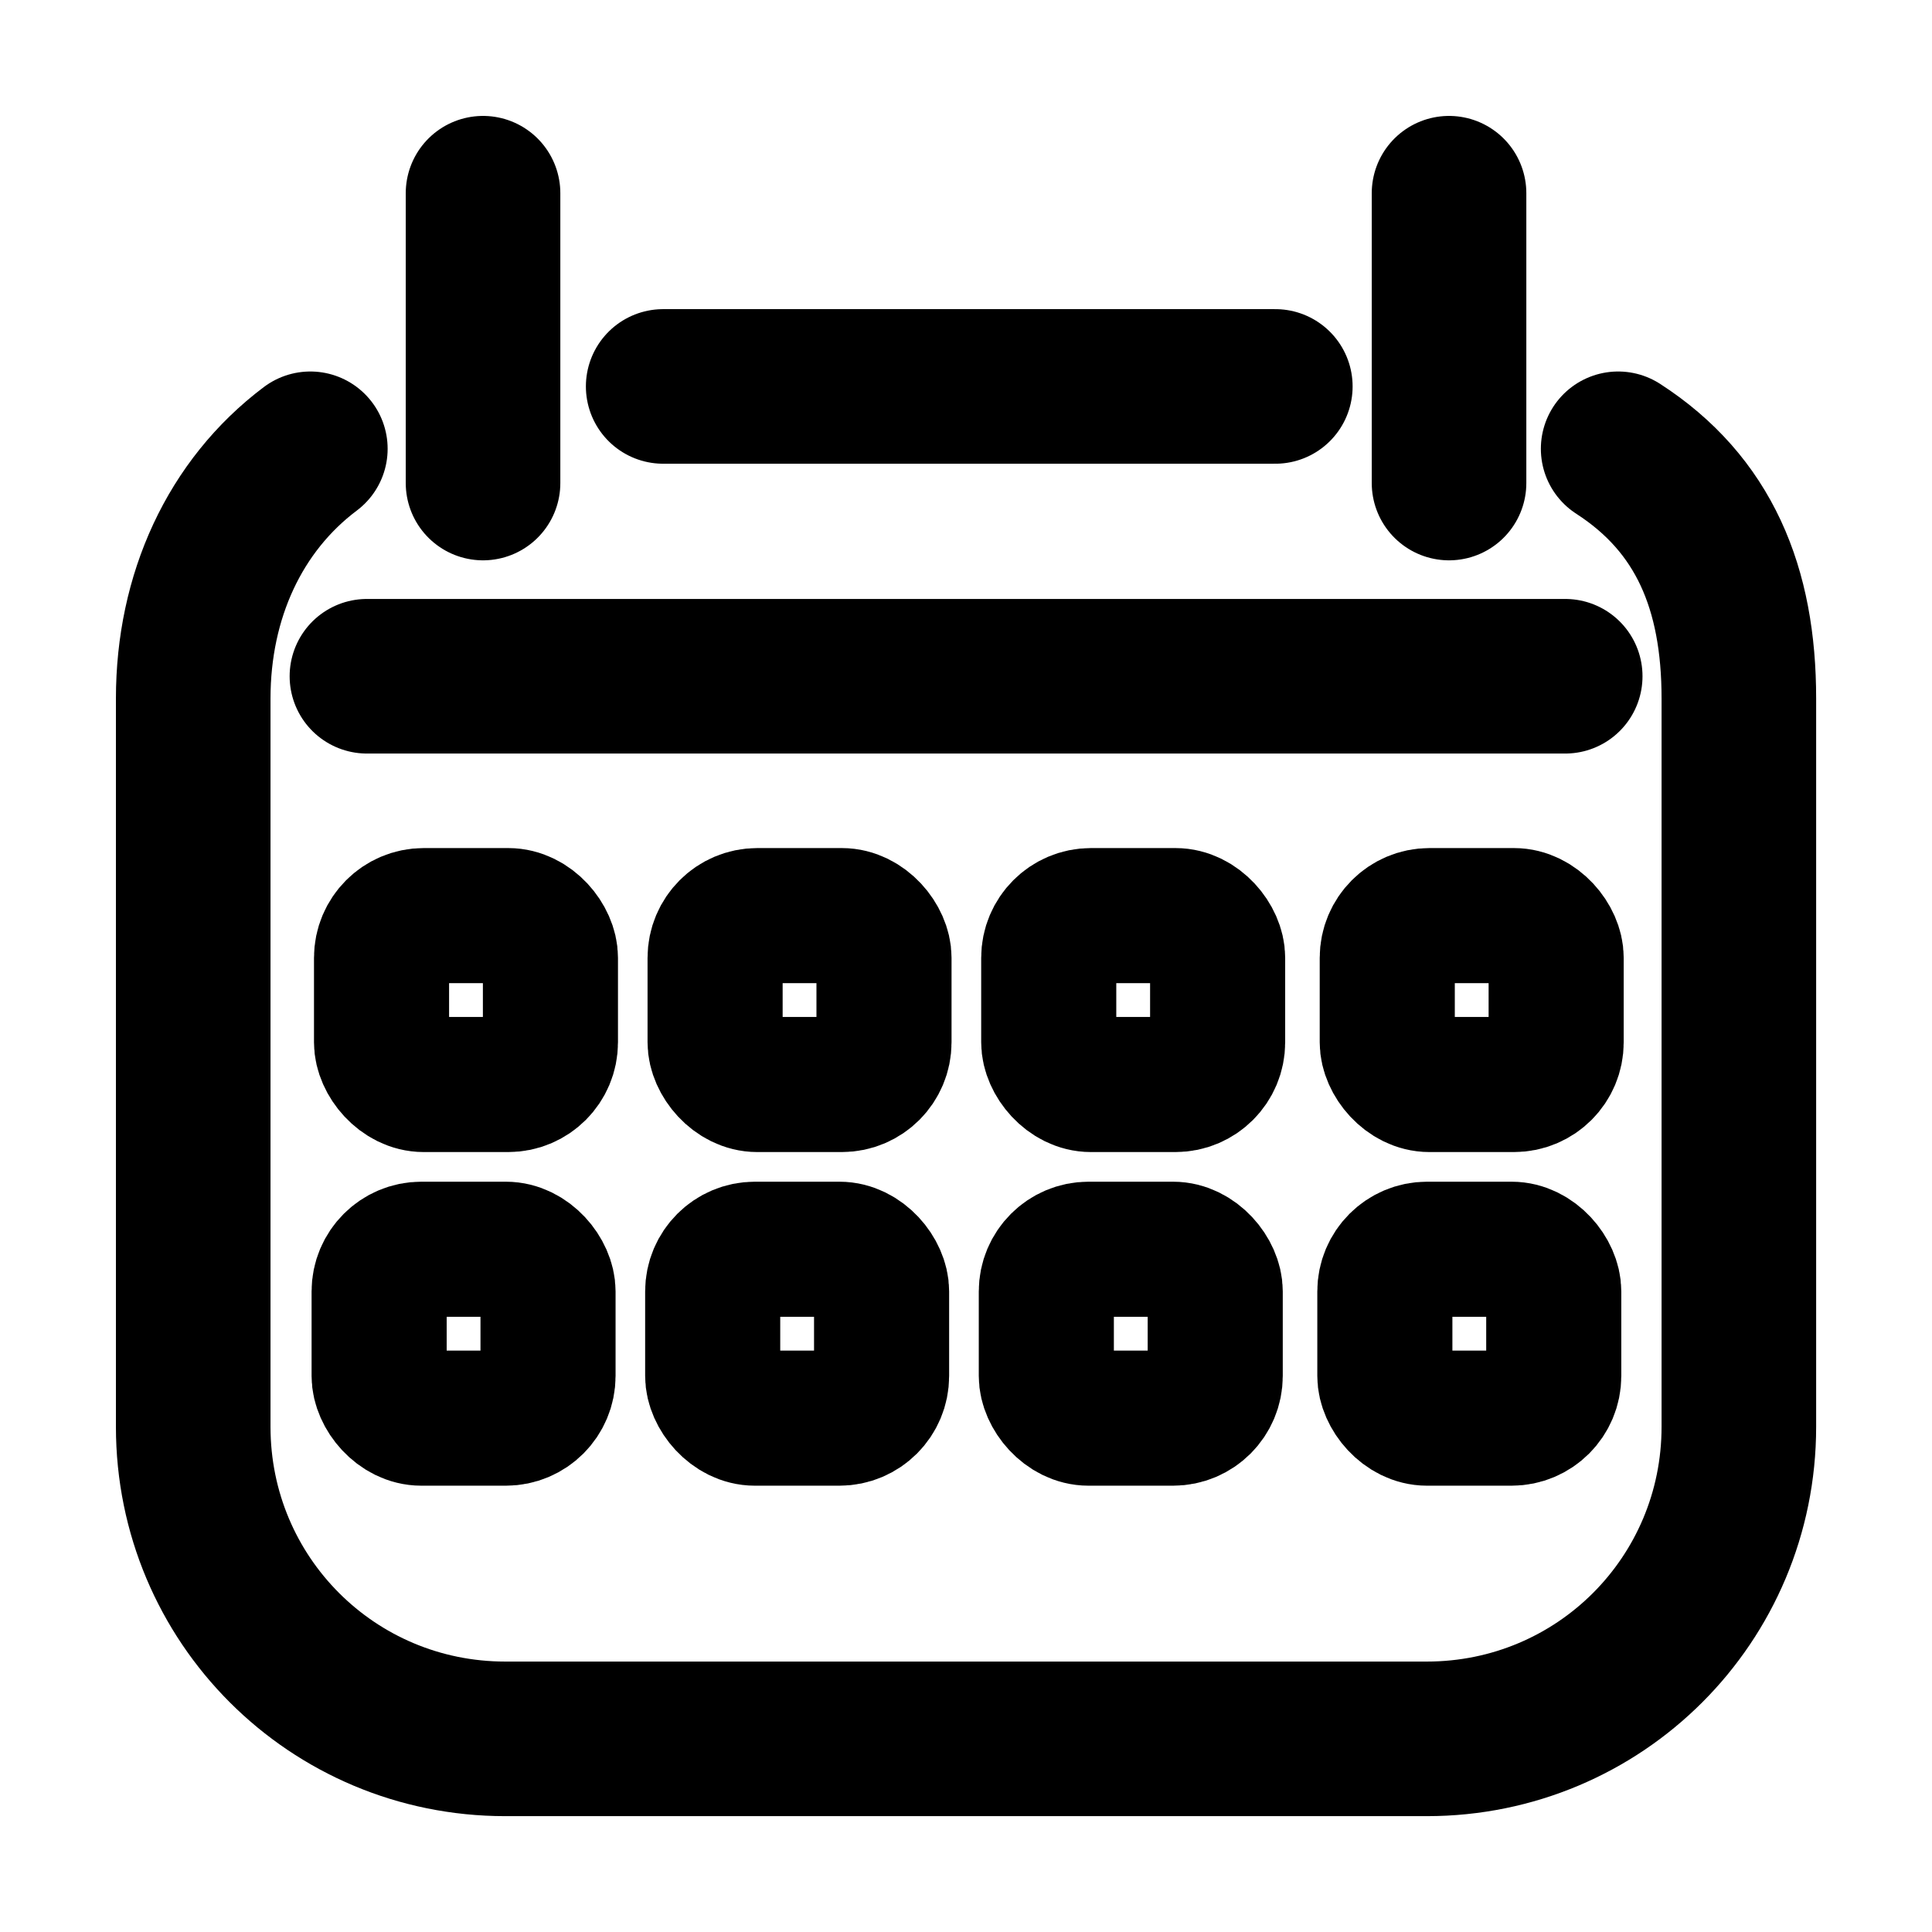 <?xml version="1.0" encoding="UTF-8" standalone="no"?>
<svg
   xmlns:dc="http://purl.org/dc/elements/1.1/"
   xmlns:cc="http://creativecommons.org/ns#"
   xmlns:rdf="http://www.w3.org/1999/02/22-rdf-syntax-ns#"
   xmlns:svg="http://www.w3.org/2000/svg"
   xmlns="http://www.w3.org/2000/svg"
   xmlns:sodipodi="http://sodipodi.sourceforge.net/DTD/sodipodi-0.dtd"
   xmlns:inkscape="http://www.inkscape.org/namespaces/inkscape"
   width="100"
   height="100"
   viewBox="0 0 26.458 26.458"
   version="1.1"
   id="svg8"
   inkscape:version="1.0.1 (3bc2e813f5, 2020-09-07)"
   sodipodi:docname="calendar.svg">
  <defs
     id="defs2">
    <inkscape:path-effect
       effect="powerstroke"
       id="path-effect855"
       is_visible="true"
       lpeversion="1"
       offset_points="0,39.419"
       sort_points="true"
       interpolator_type="CubicBezierJohan"
       interpolator_beta="0.2"
       start_linecap_type="zerowidth"
       linejoin_type="extrp_arc"
       miter_limit="4"
       scale_width="1"
       end_linecap_type="zerowidth" />
  </defs>
  <sodipodi:namedview
     id="base"
     pagecolor="#ffffff"
     bordercolor="#666666"
     borderopacity="1.0"
     inkscape:pageopacity="0.0"
     inkscape:pageshadow="2"
     inkscape:zoom="5.6"
     inkscape:cx="54.982573"
     inkscape:cy="35.02892"
     inkscape:document-units="mm"
     inkscape:current-layer="layer1"
     inkscape:document-rotation="0"
     showgrid="true"
     units="px"
     inkscape:window-width="1609"
     inkscape:window-height="1041"
     inkscape:window-x="130"
     inkscape:window-y="0"
     inkscape:window-maximized="0">
    <inkscape:grid
       type="xygrid"
       id="grid833" />
  </sodipodi:namedview>
  <g
     inkscape:label="Слой 1"
     inkscape:groupmode="layer"
     id="layer1">
    <path
       style="fill:none;stroke:#000000;stroke-width:2.117;stroke-linecap:round;stroke-linejoin:miter;stroke-miterlimit:4;stroke-dasharray:none;stroke-opacity:1"
       d="m 6.615,2.646 v 3.969"
       id="path896" />
    <path
       style="fill:none;stroke:#000000;stroke-width:2.117;stroke-linecap:round;stroke-linejoin:miter;stroke-miterlimit:4;stroke-dasharray:none;stroke-opacity:1"
       d="m 19.844,2.646 v 3.969"
       id="path900" />
    <path
       id="rect849"
       style="fill:none;stroke:#000000;stroke-width:2.117;stroke-linecap:round;stroke-linejoin:round;stroke-miterlimit:4;stroke-dasharray:none"
       d="m 22.16,6.146 c 1.177,0.76 1.653,1.909 1.653,3.42 v 9.973 c 0,2.368 -1.906,4.274 -4.274,4.274 H 6.92 c -2.368,0 -4.274,-1.906 -4.274,-4.274 V 9.566 c 0,-1.401 0.568,-2.641 1.604,-3.42 M 9.082,5.292 h 8.383"
       sodipodi:nodetypes="cssssssccc" />
    <path
       style="fill:none;fill-opacity:1;stroke:#000000;stroke-width:2.117;stroke-linecap:round;stroke-linejoin:miter;stroke-miterlimit:4;stroke-dasharray:none;stroke-opacity:1"
       d="M 21.435,9.261 H 5.025"
       id="path852" />
    <rect
       style="fill:none;fill-opacity:1;stroke:#000000;stroke-width:1.85;stroke-linecap:round;stroke-linejoin:round;stroke-miterlimit:4;stroke-dasharray:none"
       id="rect897"
       width="2.313"
       height="2.313"
       x="5.225"
       y="12.539"
       ry="0.578" />
    <rect
       style="fill:none;fill-opacity:1;stroke:#000000;stroke-width:1.85;stroke-linecap:round;stroke-linejoin:round;stroke-miterlimit:4;stroke-dasharray:none"
       id="rect897-9"
       width="2.313"
       height="2.313"
       x="9.793"
       y="12.539"
       ry="0.578" />
    <rect
       style="fill:none;fill-opacity:1;stroke:#000000;stroke-width:1.85;stroke-linecap:round;stroke-linejoin:round;stroke-miterlimit:4;stroke-dasharray:none"
       id="rect897-2"
       width="2.313"
       height="2.313"
       x="14.362"
       y="12.539"
       ry="0.578" />
    <rect
       style="fill:none;fill-opacity:1;stroke:#000000;stroke-width:1.85;stroke-linecap:round;stroke-linejoin:round;stroke-miterlimit:4;stroke-dasharray:none"
       id="rect897-5"
       width="2.313"
       height="2.313"
       x="18.998"
       y="12.539"
       ry="0.578" />
    <rect
       style="fill:none;fill-opacity:1;stroke:#000000;stroke-width:1.85;stroke-linecap:round;stroke-linejoin:round;stroke-miterlimit:4;stroke-dasharray:none"
       id="rect897-8"
       width="2.313"
       height="2.313"
       x="5.192"
       y="17.108"
       ry="0.578" />
    <rect
       style="fill:none;fill-opacity:1;stroke:#000000;stroke-width:1.85;stroke-linecap:round;stroke-linejoin:round;stroke-miterlimit:4;stroke-dasharray:none"
       id="rect897-9-0"
       width="2.313"
       height="2.313"
       x="9.76"
       y="17.108"
       ry="0.578" />
    <rect
       style="fill:none;fill-opacity:1;stroke:#000000;stroke-width:1.85;stroke-linecap:round;stroke-linejoin:round;stroke-miterlimit:4;stroke-dasharray:none"
       id="rect897-2-9"
       width="2.313"
       height="2.313"
       x="14.329"
       y="17.108"
       ry="0.578" />
    <rect
       style="fill:none;fill-opacity:1;stroke:#000000;stroke-width:1.85;stroke-linecap:round;stroke-linejoin:round;stroke-miterlimit:4;stroke-dasharray:none"
       id="rect897-5-2"
       width="2.313"
       height="2.313"
       x="18.965"
       y="17.108"
       ry="0.578" />
  </g>
</svg>
